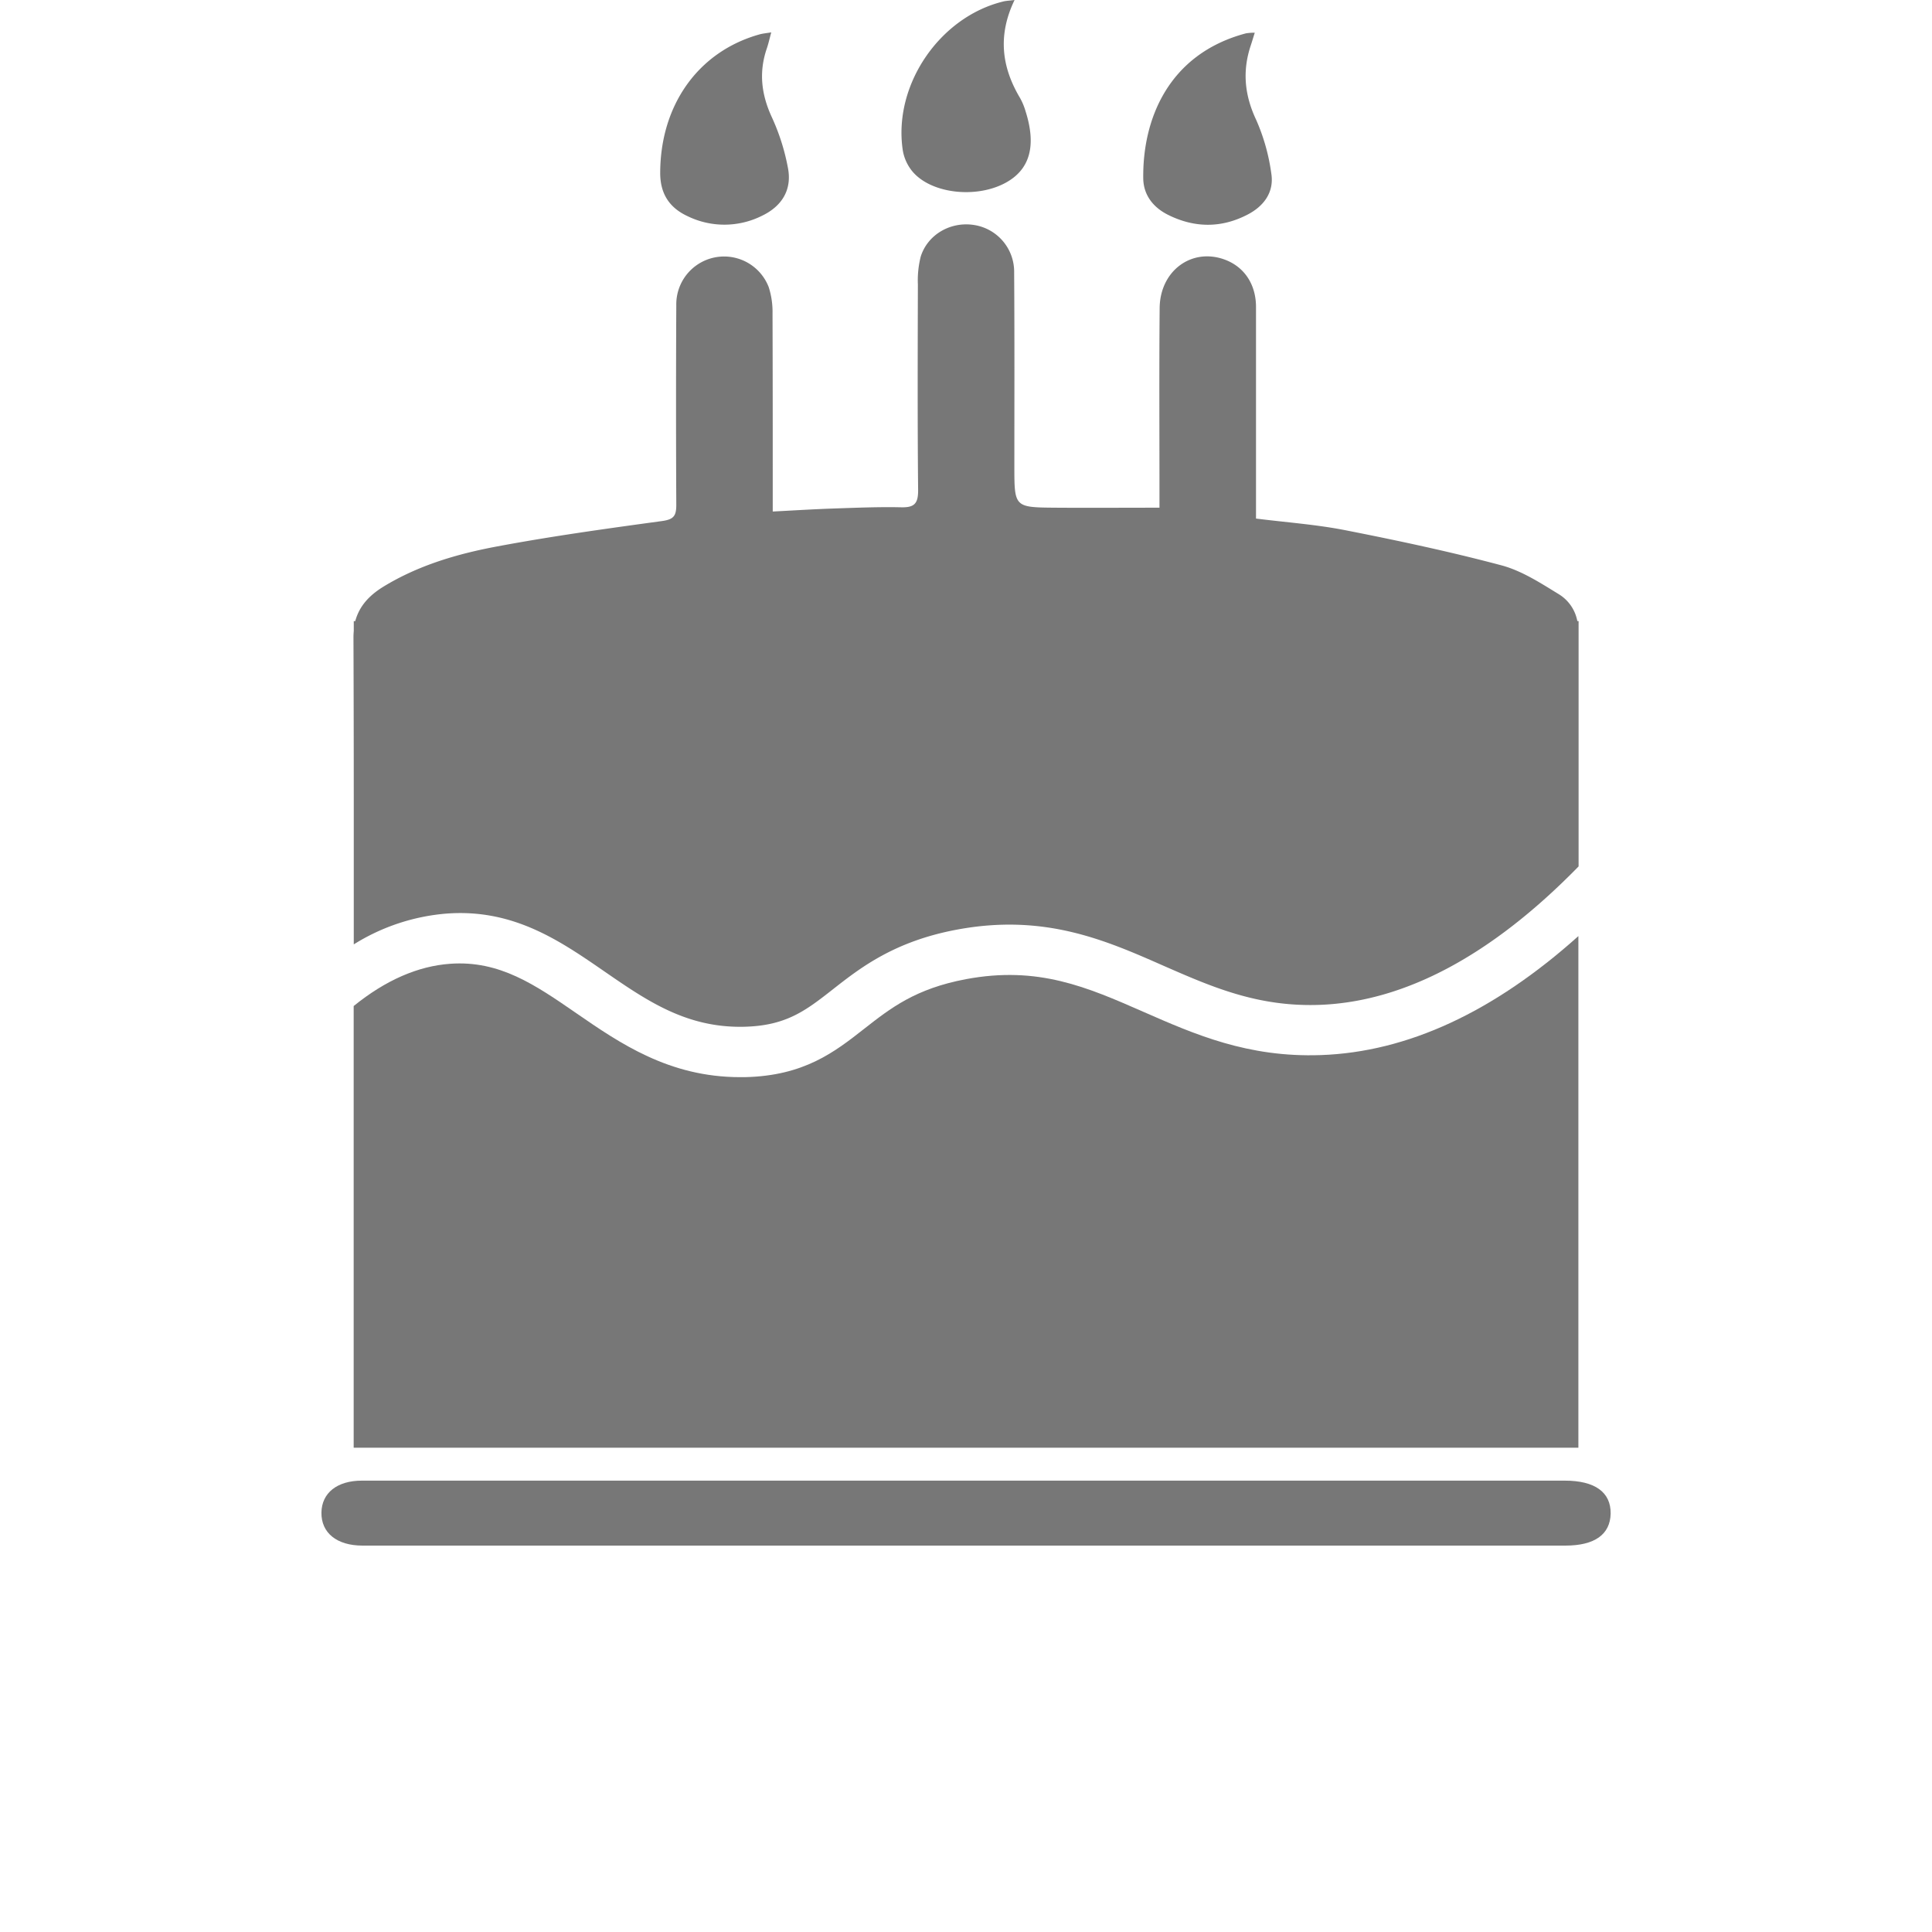 <?xml version="1.0" encoding="UTF-8" standalone="no"?>
<svg
   xmlns:dc="http://purl.org/dc/elements/1.1/"
   xmlns:cc="http://creativecommons.org/ns#"
   xmlns:rdf="http://www.w3.org/1999/02/22-rdf-syntax-ns#"
   xmlns:svg="http://www.w3.org/2000/svg"
   xmlns="http://www.w3.org/2000/svg"
   xmlns:sodipodi="http://sodipodi.sourceforge.net/DTD/sodipodi-0.dtd"
   xmlns:inkscape="http://www.inkscape.org/namespaces/inkscape"
   data-name="Layer 1"
   viewBox="0 0 512 640"
   x="0px"
   y="0px"
   version="1.1"
   id="svg3698"
   width="40"
   height="40"
   sodipodi:docname="birthday.svg"
   inkscape:version="0.92.1 r15371">
  <defs
     id="defs3702" />
  <sodipodi:namedview
     pagecolor="#ffffff"
     bordercolor="#666666"
     borderopacity="1"
     objecttolerance="10"
     gridtolerance="10"
     guidetolerance="10"
     inkscape:pageopacity="0"
     inkscape:pageshadow="2"
     inkscape:window-width="1920"
     inkscape:window-height="1018"
     id="namedview3700"
     showgrid="false"
     inkscape:zoom="1.3265625"
     inkscape:cx="256"
     inkscape:cy="320"
     inkscape:window-x="-8"
     inkscape:window-y="-8"
     inkscape:window-maximized="1"
     inkscape:current-layer="svg3698" />
  <title
     id="title3680">5</title>
  <path fill="#777777"
     d="M314.79,335.19c-18.73-8.22-34.9-15.31-58.8-10.83-16.74,3.14-25,9.61-33.74,16.46-9.77,7.66-19.88,15.58-39.54,16l-1.54,0c-23.54,0-39.85-11.25-54.28-21.2-13.63-9.4-25.4-17.52-41.73-16.36-10.76.77-21.45,5.46-32,14V479.57h405.7V310.09c-28.08,25.19-56.69,38.43-85.33,39.42C349.33,350.36,331.78,342.64,314.79,335.19Z"
     id="path3682" />
  <path fill="#777777"
     d="M136.35,321.89c13.9,9.58,27,18.63,46,18.24,14.1-.29,20.6-5.39,29.6-12.44s20.21-15.84,41-19.73c29-5.42,49.09,3.41,68.57,12,16,7,31.09,13.62,51.5,12.92,28.28-1,57.14-16.41,85.91-45.87V205.74h-0.42a13.29,13.29,0,0,0-6.2-8.94c-6-3.68-12.23-7.73-18.92-9.52-17.05-4.54-34.36-8.22-51.68-11.63-9.63-1.9-19.5-2.59-29.64-3.87,0-2,0-3.73,0-5.43,0-21.54,0-43.07,0-64.61,0-7.69-4-13.45-10.49-15.79-10.87-3.91-21.32,3.76-21.43,16.11-0.18,20.32-.06,40.64-0.06,61,0,2,0,4,0,5.12-12.07,0-23.33.08-34.58,0-13.49-.11-13.49-0.18-13.49-13.76,0-21.36.08-42.72-.07-64.09a15.67,15.67,0,0,0-13.17-15.78C251,73.26,243.31,77.64,241,85a32.19,32.19,0,0,0-.94,9.25c-0.06,22.75-.14,45.5.08,68.25,0,4.41-1.35,5.64-5.59,5.55-7.46-.17-14.93.15-22.4,0.4-6.54.22-13.07,0.63-20.17,1,0-2.54,0-4.4,0-6.26,0-19.8,0-39.6-.07-59.4a26.73,26.73,0,0,0-1.26-8.67,15.84,15.84,0,0,0-30.62,6q-0.16,33.08,0,66.17c0,3.77-1,4.81-4.85,5.33-18.21,2.49-36.43,5-54.49,8.39-13.12,2.45-26,6.21-37.58,13.27-4.77,2.9-8.09,6.49-9.43,11.48H53.19V209c-0.06.69-.1,1.39-0.1,2.13q0.11,29.82.1,59.65v42.06A68.28,68.28,0,0,1,84,302.63C106.12,301,121.49,311.64,136.35,321.89Z"
     id="path3684" />
  <path fill="#777777"
     d="M454.34,490.48l-319.81,0q-39.33,0-78.65,0c-8.2,0-13.31,4.07-13.4,10.59C42.39,507.79,47.58,512,56.09,512H454.55c9.68,0,14.85-3.67,15-10.61C469.64,494.3,464.33,490.48,454.34,490.48Z"
     id="path3686" />
  <path fill="#777777"
     d="M322.88,71.14c8.78,4.4,17.73,4.48,26.48-.1,5.35-2.8,8.74-7.41,7.78-13.52a65.94,65.94,0,0,0-5-17.78c-3.88-8.21-4.64-16.2-1.81-24.68,0.42-1.26.79-2.53,1.33-4.23a17.93,17.93,0,0,0-2.94.22c-25.69,6.83-34.3,28.49-34,48.2C314.85,64.7,318.08,68.73,322.88,71.14Z"
     id="path3688" />
  <path fill="#777777"
     d="M163.79,71.62a27.8,27.8,0,0,0,24.6-.13c6.55-3.12,9.93-8.5,8.68-15.56a71.31,71.31,0,0,0-5.42-17.17c-3.46-7.51-4.31-14.86-1.65-22.66,0.54-1.57.9-3.21,1.49-5.38-1.66.28-2.82,0.37-3.91,0.68-20.25,5.67-32.81,23.33-32.88,45.82C154.68,64.13,157.71,68.81,163.79,71.62Z"
     id="path3690" />
  <path fill="#777777"
     d="M238.24,56.78c6.31,7.54,21.66,9.11,31.36,3.5,7.67-4.44,9.71-12.2,6.12-23.46a20.69,20.69,0,0,0-1.79-4.31c-6.08-10.19-7.52-20.73-1.84-32.51-2,.25-2.85.27-3.66,0.47C247.2,5.59,231.77,28.3,235.07,49.86A14.82,14.82,0,0,0,238.24,56.78Z"
     id="path3692" />
</svg>
